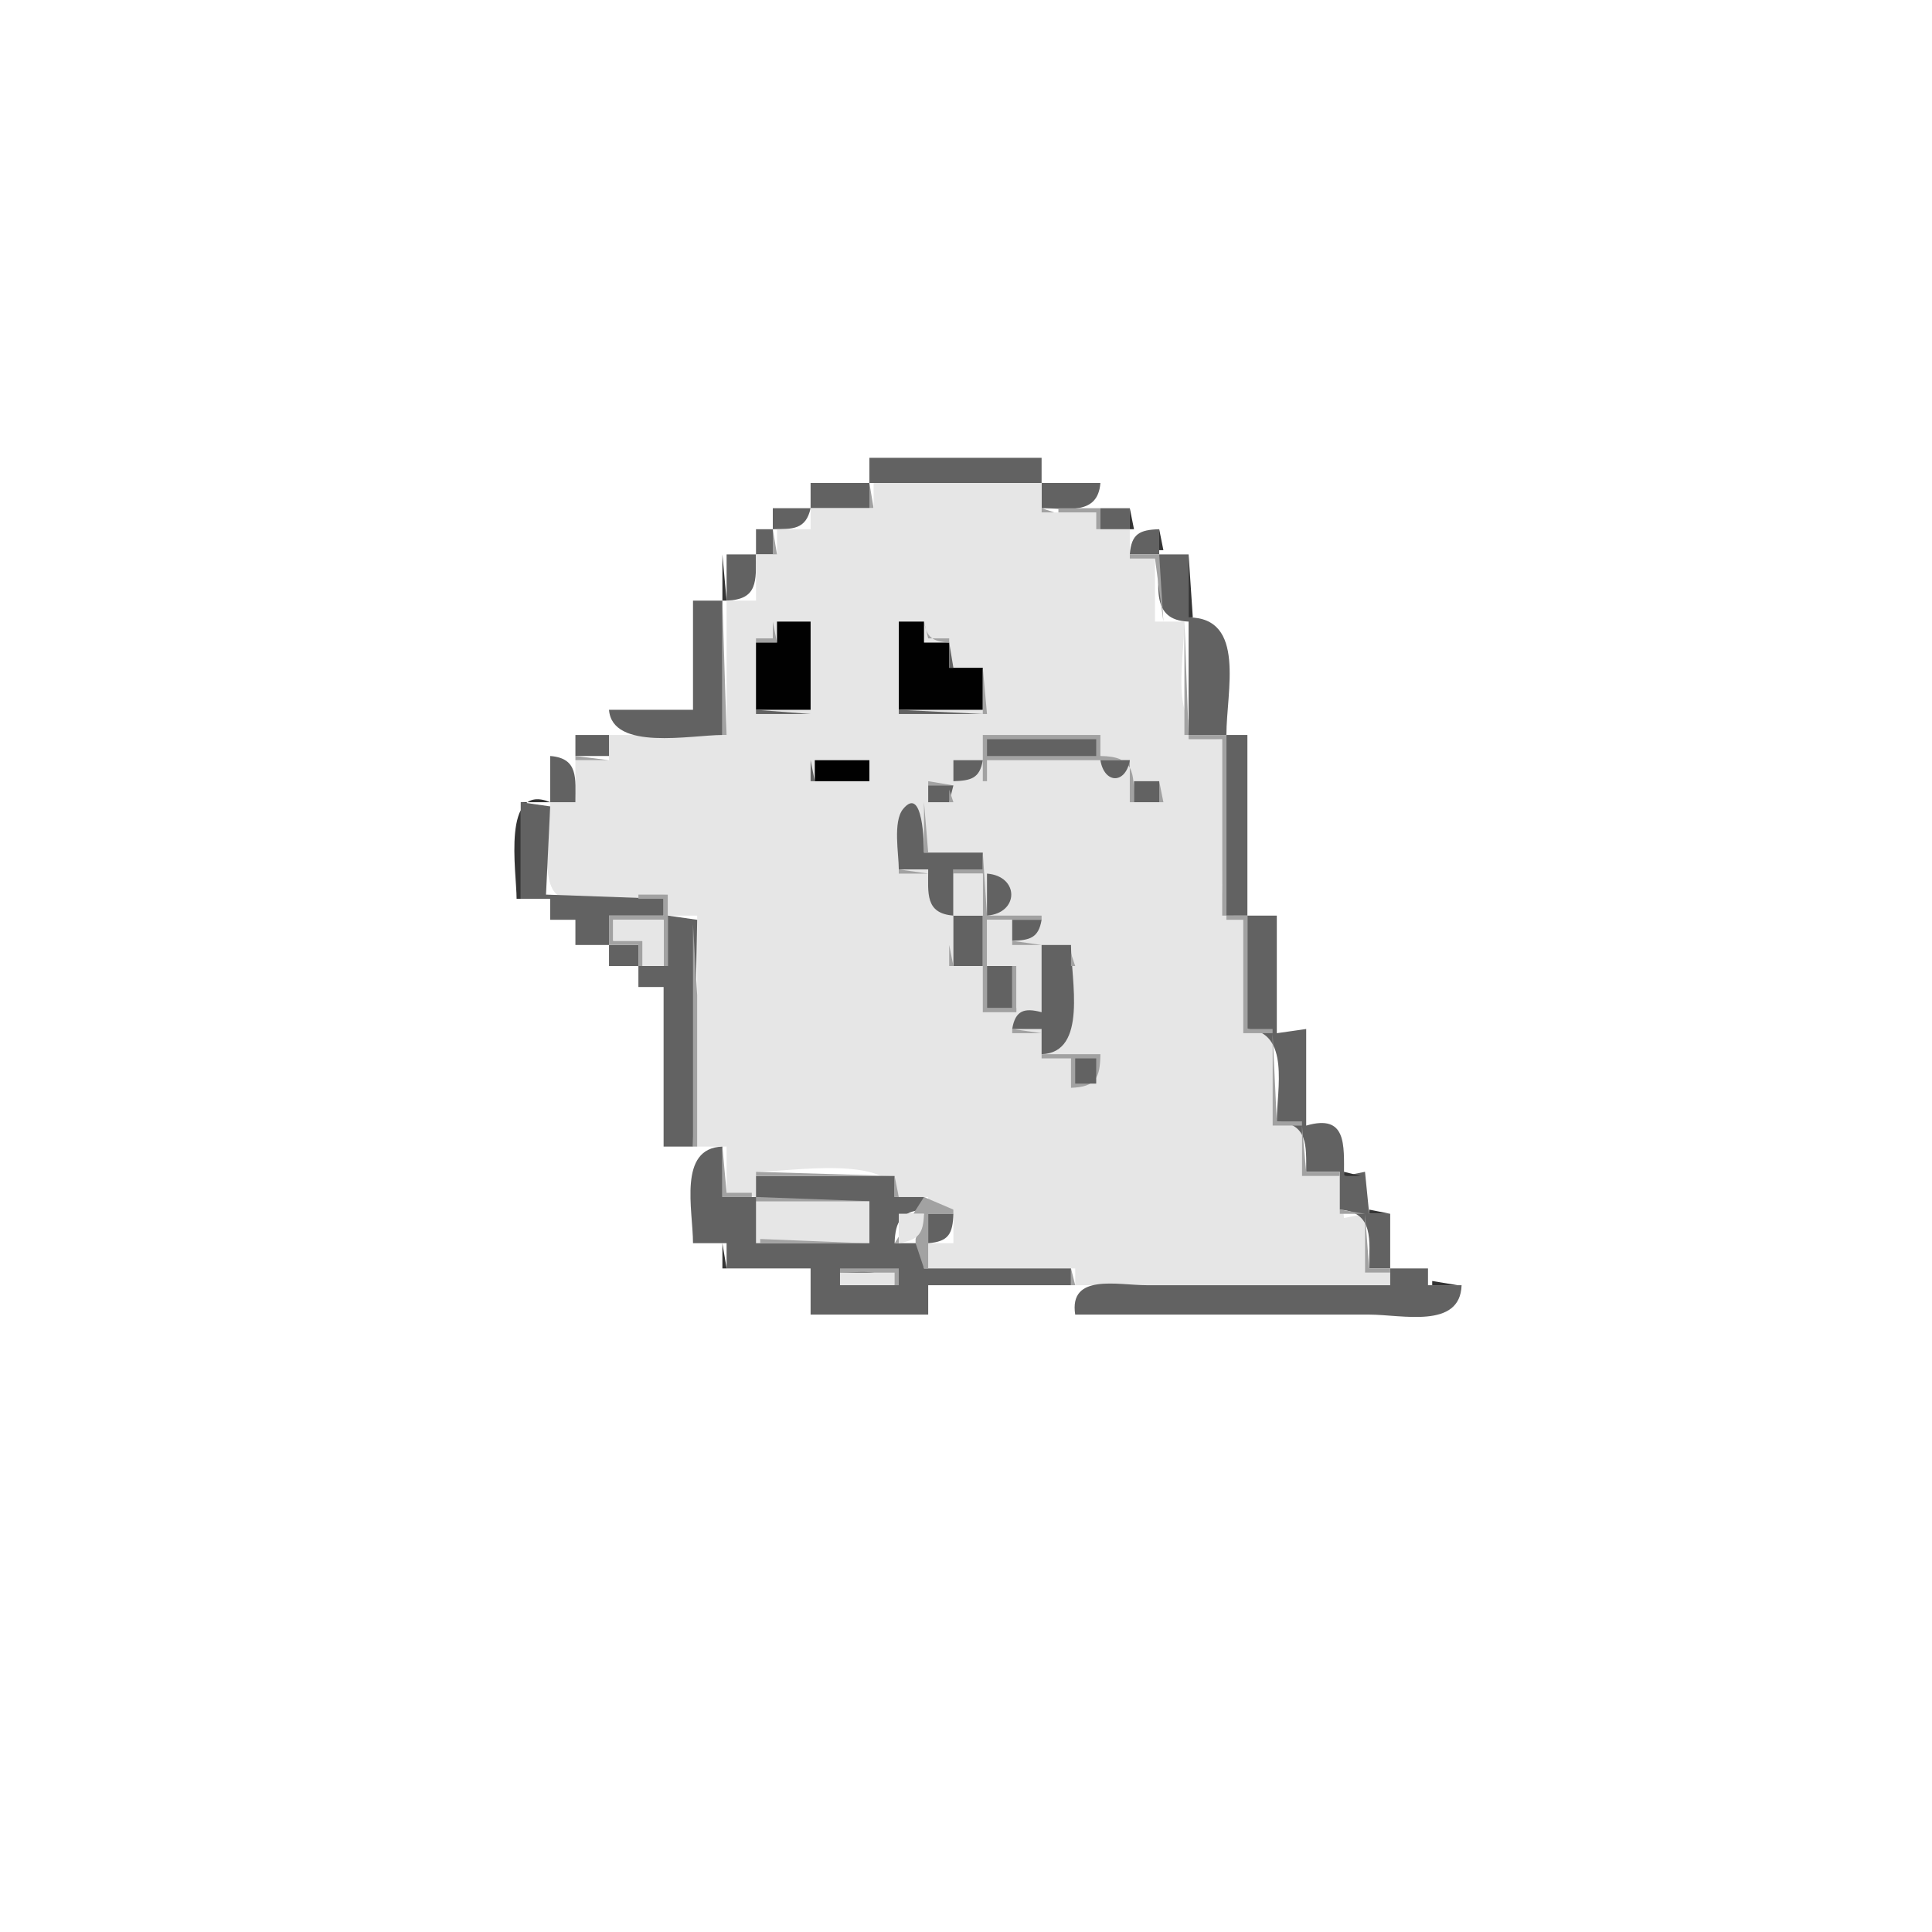 <?xml version="1.0" encoding="UTF-8" standalone="no"?>
<!DOCTYPE svg PUBLIC "-//W3C//DTD SVG 1.1//EN" "http://www.w3.org/Graphics/SVG/1.1/DTD/svg11.dtd">
<svg width="100%" height="100%" viewBox="0 0 460 460" version="1.1" xmlns="http://www.w3.org/2000/svg" xmlnsXlink="http://www.w3.org/1999/xlink" xmlSpace="preserve" xmlnsSerif="http://www.serif.com/" style="fill-rule:evenodd;clip-rule:evenodd;stroke-linejoin:round;stroke-miterlimit:2;">
    <path d="M207,109L207,115L193,115L193,121L184,121L184,126L180,126L180,132L173,132L173,143C180.473,142.755 179.999,138.388 180,132L184,132L184,126C188.704,125.983 191.881,126.13 193,121L207,121L207,115L248,115L248,121C254.108,121 261.394,122.778 262,115L248,115L248,109L207,109Z" style="fill:rgb(98,98,98);fill-rule:nonzero;"/>
    <path d="M207,115L207,121L208,121L207,115Z" style="fill:rgb(162,162,162);fill-rule:nonzero;"/>
    <path d="M208,115L208,121L193,121L193,126L185,126L185,132L180,132L180,143L173,143L173,175L145,175L145,181L137,181L137,191L131,191C131,196.132 128.751,208.259 132.028,212.397C136.064,217.492 153.288,213.118 159,213L159,218L166,218L166,273L173,273L173,284L180,285L180,279C188.223,279 212.361,274.725 214,285L221,285L221,288L227,288L227,296L221,296L221,302L256,302L256,306L331,306L331,303L325,303L325,289L320,290L319,280L310,280L310,268L303,268L303,246L296,246L296,219C290.197,217.238 291,212.224 291,207L291,176C277.516,175.841 282,157.913 282,148L275,148L275,133L269,133L269,126L261,126L261,122L248,122L248,115L208,115Z" style="fill:rgb(230,230,230);fill-rule:nonzero;"/>
    <path d="M261,120L262,121L261,120Z" style="fill:rgb(52,52,52);fill-rule:nonzero;"/>
    <path d="M248,121L248,122L251,122L248,121M252,121L252,122L261,122L261,126L262,126L262,121L252,121Z" style="fill:rgb(162,162,162);fill-rule:nonzero;"/>
    <rect x="262" y="121" width="7" height="5" style="fill:rgb(98,98,98);fill-rule:nonzero;"/>
    <path d="M269,121L269,126L270,126L269,121M192.333,124.667L192.667,125.333L192.333,124.667Z" style="fill:rgb(52,52,52);fill-rule:nonzero;"/>
    <path d="M184,126L184,132L185,132L184,126M269,126L270,127L269,126Z" style="fill:rgb(162,162,162);fill-rule:nonzero;"/>
    <path d="M269,132L276,132C276,139.153 273.747,147.696 283,148L283,175L292,175L292,218L297,218L297,245C307.249,245.782 304,259.388 304,267C311.464,267.569 310.999,272.75 311,279L319,279L319,288C327.253,288.63 326,295.403 326,302L331,302L331,306L273,306C266.084,306 254.467,303.113 256,313L326,313C333.801,313 347.655,316.51 348,306L340,306L340,302L331,302L331,289L326,289L325,279L320,280C320,272.599 320.699,265.165 311,268L311,245L304,246L304,218L297,218L297,175L292,175C292,164.635 296.717,147.048 283,147L283,132L276,132L276,126C271.276,126.155 269.381,127.11 269,132Z" style="fill:rgb(98,98,98);fill-rule:nonzero;"/>
    <path d="M276,126L276,131L277,131L276,126M172,132L172,143L173,143L172,132Z" style="fill:rgb(52,52,52);fill-rule:nonzero;"/>
    <path d="M269,132L269,133L275,133L277,148L276,132L269,132Z" style="fill:rgb(162,162,162);fill-rule:nonzero;"/>
    <path d="M283,132L283,147L284,147L283,132M179,142L180,143L179,142Z" style="fill:rgb(52,52,52);fill-rule:nonzero;"/>
    <path d="M165,143L165,169L145,169C145.768,178.852 164.533,175 172,175L172,143L165,143Z" style="fill:rgb(98,98,98);fill-rule:nonzero;"/>
    <path d="M172,143L172,175L173,175L172,143Z" style="fill:rgb(162,162,162);fill-rule:nonzero;"/>
    <path d="M291,147L292,148L291,147Z" style="fill:rgb(52,52,52);fill-rule:nonzero;"/>
    <path d="M184,148L184,152L180,152L180,153L185,153L184,148Z" style="fill:rgb(162,162,162);fill-rule:nonzero;"/>
    <path d="M185,148L185,153L180,153L180,169L193,169L193,148L185,148M214,148L214,169L234,169L234,159L226,159L226,153L220,153L220,148L214,148Z" style="fill:rgb(1,1,1);fill-rule:nonzero;"/>
    <path d="M220,148C220.652,151.911 222.136,152.7 226,153L226,152L221,152L220,148M282,148L282,175L283,175L282,148Z" style="fill:rgb(162,162,162);fill-rule:nonzero;"/>
    <path d="M220,152L221,153L220,152M226,153L226,159L227,159L226,153Z" style="fill:rgb(98,98,98);fill-rule:nonzero;"/>
    <path d="M234,159L234,170L235,170L234,159Z" style="fill:rgb(162,162,162);fill-rule:nonzero;"/>
    <path d="M180,169L180,170L193,170L180,169M214,169L214,170L234,170L214,169Z" style="fill:rgb(98,98,98);fill-rule:nonzero;"/>
    <path d="M145,174L146,175L145,174Z" style="fill:rgb(52,52,52);fill-rule:nonzero;"/>
    <rect x="137" y="175" width="8" height="5" style="fill:rgb(98,98,98);fill-rule:nonzero;"/>
    <path d="M234,175L234,186L235,186L235,181L269,181L269,191L270,191C269.999,183.834 270.065,180.096 262,180L262,175L234,175M283,175L283,176L291,176L291,218L292,218L292,175L283,175Z" style="fill:rgb(162,162,162);fill-rule:nonzero;"/>
    <path d="M235,176L235,180L261,180L261,176L235,176M131,180L131,191L137,191C136.999,185.344 137.778,180.528 131,180Z" style="fill:rgb(98,98,98);fill-rule:nonzero;"/>
    <path d="M136,180L137,181L136,180Z" style="fill:rgb(52,52,52);fill-rule:nonzero;"/>
    <path d="M137,180L137,181L145,181L137,180Z" style="fill:rgb(162,162,162);fill-rule:nonzero;"/>
    <path d="M193,181L193,186L194,186L193,181Z" style="fill:rgb(98,98,98);fill-rule:nonzero;"/>
    <rect x="194" y="181" width="13" height="5" style="fill:rgb(1,1,1);fill-rule:nonzero;"/>
    <path d="M227,181L227,186C231.176,185.863 233.272,185.362 234,181L227,181M262,181C262.954,186.714 268.046,186.714 269,181L262,181Z" style="fill:rgb(98,98,98);fill-rule:nonzero;"/>
    <path d="M130,182L131,183L130,182M233,185L234,186L233,185Z" style="fill:rgb(52,52,52);fill-rule:nonzero;"/>
    <path d="M261,185L262,186L261,185Z" style="fill:rgb(162,162,162);fill-rule:nonzero;"/>
    <path d="M262,185L263,186L262,185M268,185L269,186L268,185Z" style="fill:rgb(52,52,52);fill-rule:nonzero;"/>
    <path d="M221,186L221,187L227,187L221,186Z" style="fill:rgb(162,162,162);fill-rule:nonzero;"/>
    <rect x="270" y="186" width="6" height="5" style="fill:rgb(98,98,98);fill-rule:nonzero;"/>
    <path d="M276,186L276,191L277,191L276,186Z" style="fill:rgb(162,162,162);fill-rule:nonzero;"/>
    <path d="M221,187L221,191L226,191L227,187L221,187Z" style="fill:rgb(98,98,98);fill-rule:nonzero;"/>
    <path d="M226,188L226,191L227,191L226,188Z" style="fill:rgb(162,162,162);fill-rule:nonzero;"/>
    <path d="M123,214L124,214L124,191L131,191C119.375,186.175 123,207.549 123,214Z" style="fill:rgb(52,52,52);fill-rule:nonzero;"/>
    <path d="M124,191L124,214L131,214L131,219L137,219L137,225L145,225L145,230L152,230L152,235L158,235L158,273L165,273L166,219L159,218L159,230L152,230L152,225L145,225L145,218L158,218L158,214L130,213L131,192L124,191Z" style="fill:rgb(98,98,98);fill-rule:nonzero;"/>
    <path d="M130,191L131,192L130,191Z" style="fill:rgb(162,162,162);fill-rule:nonzero;"/>
    <path d="M214,191L215,192L214,191Z" style="fill:rgb(52,52,52);fill-rule:nonzero;"/>
    <path d="M214,207L221,207C221.001,212.656 220.222,217.472 227,218L227,230L234,230L234,218L227,218L227,207L234,207L234,203L220,203C220,201.238 219.816,186.766 215.023,192.623C212.552,195.642 214,203.295 214,207Z" style="fill:rgb(98,98,98);fill-rule:nonzero;"/>
    <path d="M219,191L220,192L219,191Z" style="fill:rgb(52,52,52);fill-rule:nonzero;"/>
    <path d="M220,191L220,203L221,203L220,191M130.333,194.667L130.667,195.333L130.333,194.667M234,203L234,207L227,207L227,208L234,208L234,241L242,241L242,230L241,230L241,240L235,240L235,219L248,219L248,218L235,218L234,203M214,207L214,208L221,208L214,207M240,207L241,208L240,207Z" style="fill:rgb(162,162,162);fill-rule:nonzero;"/>
    <rect x="227" y="208" width="7" height="10" style="fill:rgb(230,230,230);fill-rule:nonzero;"/>
    <path d="M235,208L235,218C242.706,217.4 242.705,208.6 235,208Z" style="fill:rgb(98,98,98);fill-rule:nonzero;"/>
    <path d="M240,208L241,209L240,208Z" style="fill:rgb(52,52,52);fill-rule:nonzero;"/>
    <path d="M130,212L131,213L130,212M131,213L132,214L131,213M152,213L152,214L158,214L158,218L145,218L145,225L152,225L152,230L153,230L153,224L146,224L146,219L158,219L158,230L159,230L159,213L152,213Z" style="fill:rgb(162,162,162);fill-rule:nonzero;"/>
    <path d="M221,217L222,218L221,217M240,217L241,218L240,217Z" style="fill:rgb(52,52,52);fill-rule:nonzero;"/>
    <path d="M165,218L166,219L165,218M292,218L292,219L296,219L296,246L303,246L303,245L297,245L297,218L292,218Z" style="fill:rgb(162,162,162);fill-rule:nonzero;"/>
    <path d="M146,219L146,224L153,224L153,230L158,230L158,219L146,219M235,219L235,230L242,230L242,240L248,240L248,225L241,225L241,219L235,219Z" style="fill:rgb(230,230,230);fill-rule:nonzero;"/>
    <path d="M241,219L241,224C245.176,223.863 247.272,223.362 248,219L241,219Z" style="fill:rgb(98,98,98);fill-rule:nonzero;"/>
    <path d="M165,220L165,273L166,273L166,237L165,220Z" style="fill:rgb(162,162,162);fill-rule:nonzero;"/>
    <path d="M247,223L248,224L247,223Z" style="fill:rgb(52,52,52);fill-rule:nonzero;"/>
    <path d="M241,224L241,225L248,225L241,224M226,225L226,230L227,230L226,225Z" style="fill:rgb(162,162,162);fill-rule:nonzero;"/>
    <path d="M248,225L248,241C243.842,239.893 241.736,240.593 241,245L248,245L248,251C259.045,250.637 255,233.193 255,225L248,225Z" style="fill:rgb(98,98,98);fill-rule:nonzero;"/>
    <path d="M255,225L256,226L255,225M255,227L255,230L256,230L255,227Z" style="fill:rgb(162,162,162);fill-rule:nonzero;"/>
    <rect x="235" y="230" width="6" height="10" style="fill:rgb(98,98,98);fill-rule:nonzero;"/>
    <path d="M247,240L248,241L247,240M241,245L241,246L248,246L241,245Z" style="fill:rgb(162,162,162);fill-rule:nonzero;"/>
    <path d="M304,245L305,246L304,245Z" style="fill:rgb(52,52,52);fill-rule:nonzero;"/>
    <path d="M303,246L303,268L310,268L310,267L304,267L303,246M255,247L256,248L255,247Z" style="fill:rgb(162,162,162);fill-rule:nonzero;"/>
    <path d="M254,250L255,251L254,250Z" style="fill:rgb(52,52,52);fill-rule:nonzero;"/>
    <path d="M248,251L248,252L255,252L255,259C260.9,258.806 261.933,256.652 262,251L248,251Z" style="fill:rgb(162,162,162);fill-rule:nonzero;"/>
    <rect x="256" y="252" width="5" height="6" style="fill:rgb(98,98,98);fill-rule:nonzero;"/>
    <path d="M311,267L312,268L311,267M319,267L320,268L319,267Z" style="fill:rgb(52,52,52);fill-rule:nonzero;"/>
    <path d="M310,268L310,280L319,280L319,279L311,279L310,268Z" style="fill:rgb(162,162,162);fill-rule:nonzero;"/>
    <path d="M165,273L166,274L165,273Z" style="fill:rgb(52,52,52);fill-rule:nonzero;"/>
    <path d="M165,296L173,296L173,302L193,302L193,313L221,313L221,306L255,306L255,302L220,302L220,296L213,296C213.171,290.744 214.572,288.414 220,288L220,285L213,285L213,280L180,280L180,285L172,285L172,273C161.34,273.35 165,288.092 165,296Z" style="fill:rgb(98,98,98);fill-rule:nonzero;"/>
    <path d="M172,273L172,285L179,285L179,284L173,284L172,273M180,279L180,280L213,280L180,279Z" style="fill:rgb(162,162,162);fill-rule:nonzero;"/>
    <path d="M320,279L320,280L324,280L320,279M325,279L326,280L325,279Z" style="fill:rgb(52,52,52);fill-rule:nonzero;"/>
    <path d="M213,280L213,285L214,285L213,280M180,285L180,286L207,286L180,285M220,285L213,296L214,296L214,289L220,289L218,295L218,296L220,302L221,302L221,289L227,289L227,288L220,285Z" style="fill:rgb(162,162,162);fill-rule:nonzero;"/>
    <rect x="180" y="286" width="27" height="10" style="fill:rgb(230,230,230);fill-rule:nonzero;"/>
    <path d="M319,288L319,289L325,289L319,288Z" style="fill:rgb(162,162,162);fill-rule:nonzero;"/>
    <path d="M326,288L326,289L331,289L326,288Z" style="fill:rgb(52,52,52);fill-rule:nonzero;"/>
    <path d="M214,289L214,296C218.72,295.201 219.842,293.754 220,289L214,289Z" style="fill:rgb(230,230,230);fill-rule:nonzero;"/>
    <path d="M221,289L221,296C225.89,295.619 226.845,293.724 227,289L221,289Z" style="fill:rgb(98,98,98);fill-rule:nonzero;"/>
    <path d="M325,289L325,303L331,303L331,302L326,302L325,289M181,295L181,296L206,296L181,295M215.667,295.333L216.333,295.667L215.667,295.333M226,295L227,296L226,295Z" style="fill:rgb(162,162,162);fill-rule:nonzero;"/>
    <path d="M172,296L172,302L173,302L172,296Z" style="fill:rgb(52,52,52);fill-rule:nonzero;"/>
    <path d="M200,302L200,303C204.57,303 210.261,301.776 213,306L214,306L214,302L200,302M255,302L255,306L256,306L255,302Z" style="fill:rgb(162,162,162);fill-rule:nonzero;"/>
    <rect x="200" y="303" width="13" height="3" style="fill:rgb(230,230,230);fill-rule:nonzero;"/>
    <path d="M341,305L341,306L347,306L341,305M255,306L256,307L255,306M255.333,310.667L255.667,311.333L255.333,310.667Z" style="fill:rgb(52,52,52);fill-rule:nonzero;"/>
    <path d="M255,312L256,313L255,312Z" style="fill:rgb(230,230,230);fill-rule:nonzero;"/>
    <path d="M347,312L348,313L347,312Z" style="fill:rgb(52,52,52);fill-rule:nonzero;"/>
</svg>

